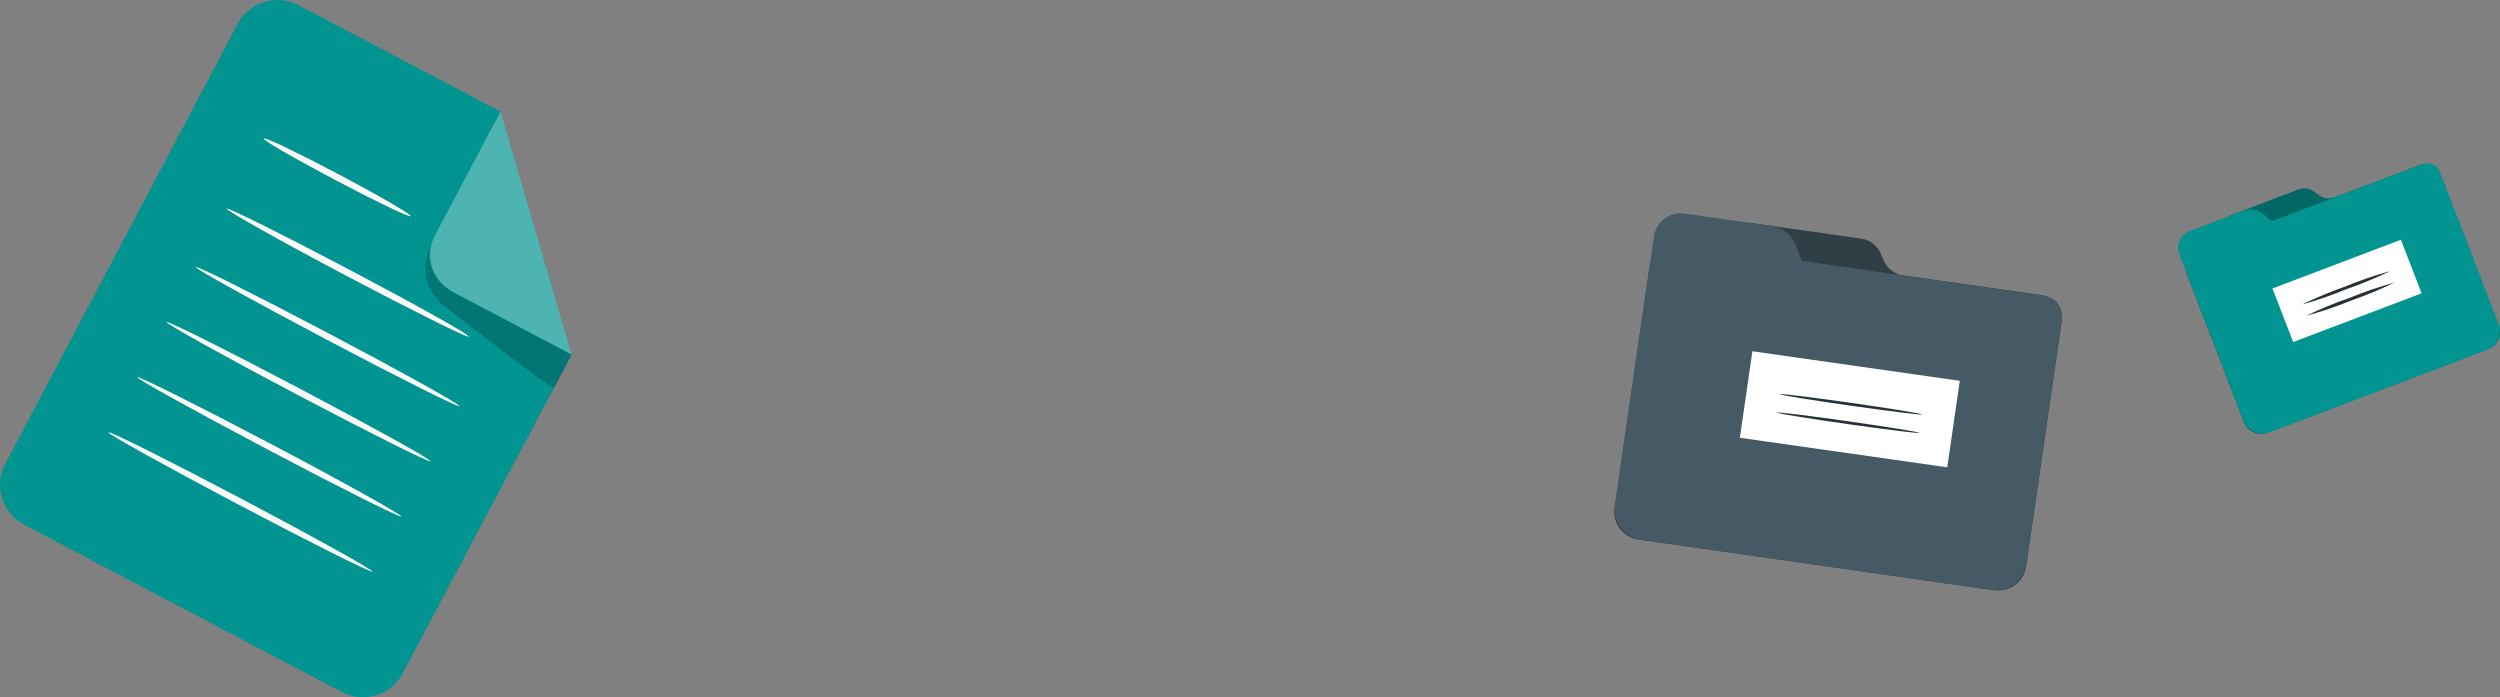 <svg width="398" height="111" viewBox="0 0 398 111" fill="none" xmlns="http://www.w3.org/2000/svg">
<rect x="0" y="0" width="398" height="111" fill="#808080" stroke="none"/>
<path d="M54.434 110.18L3.817 83.518C2.985 83.081 2.247 82.484 1.647 81.761C1.046 81.038 0.594 80.204 0.317 79.306C0.04 78.409 -0.057 77.466 0.032 76.531C0.12 75.595 0.393 74.687 0.834 73.857L37.824 3.815C38.714 2.139 40.233 0.883 42.048 0.321C43.864 -0.24 45.827 -0.061 47.511 0.82L79.68 17.758L91 56.449L64.121 107.185C63.23 108.861 61.711 110.117 59.896 110.679C58.081 111.24 56.117 111.06 54.434 110.18Z" fill="#029491"/>
<g opacity="0.3">
<path d="M79.68 17.757L69.255 37.456C68.434 39.019 68.266 40.843 68.786 42.529C69.307 44.216 70.475 45.629 72.034 46.458L91 56.448L79.68 17.757Z" fill="white"/>
</g>
<g opacity="0.2">
<path d="M68.548 39.322C67.77 40.821 67.528 42.539 67.862 44.194C68.196 45.848 69.086 47.339 70.385 48.419L70.934 48.873C73.179 50.63 87.937 62.126 88.204 61.749C88.471 61.373 90.999 56.449 90.999 56.449L72.033 46.458C72.033 46.458 67.323 43.792 68.548 39.322Z" fill="black"/>
</g>
<path d="M65.377 34.414C65.235 34.665 59.897 32.108 53.429 28.689C46.96 25.27 41.826 22.322 41.999 22.055C42.172 21.788 47.494 24.361 53.963 27.779C60.431 31.199 65.549 34.163 65.377 34.414Z" fill="#FAFAFA"/>
<path d="M74.61 53.594C74.484 53.845 65.739 49.501 55.094 43.886C44.45 38.272 35.94 33.457 36.066 33.206C36.191 32.955 44.936 37.299 55.581 42.914C66.226 48.528 74.751 53.28 74.61 53.594Z" fill="#FAFAFA"/>
<path d="M73.165 64.667C73.039 64.918 63.525 60.166 51.922 54.034C40.32 47.901 31.01 42.757 31.151 42.506C31.292 42.255 40.807 47.008 52.409 53.124C64.011 59.241 73.306 64.416 73.165 64.667Z" fill="#FAFAFA"/>
<path d="M68.535 73.434C68.394 73.685 58.879 68.933 47.277 62.816C35.674 56.7 26.38 51.524 26.521 51.273C26.662 51.022 36.161 55.774 47.763 61.891C59.366 68.007 68.692 73.183 68.535 73.434Z" fill="#FAFAFA"/>
<path d="M63.886 82.217C63.76 82.468 54.246 77.715 42.644 71.583C31.041 65.451 21.747 60.307 21.872 60.056C21.998 59.805 31.528 64.573 43.13 70.674C54.733 76.774 63.98 81.966 63.886 82.217Z" fill="#FAFAFA"/>
<path d="M59.271 90.983C59.13 91.234 49.615 86.482 38.029 80.365C26.442 74.249 17.116 69.073 17.257 68.823C17.398 68.572 26.897 73.324 38.5 79.44C50.102 85.557 59.396 90.732 59.271 90.983Z" fill="#FAFAFA"/>
<path d="M260.851 85.894C259.673 85.726 258.611 85.102 257.898 84.159C257.184 83.216 256.877 82.03 257.045 80.862L262.594 42.579C262.769 41.616 263.321 40.761 264.13 40.202C264.938 39.642 265.938 39.423 266.909 39.592L270.534 40.114C271.243 40.223 271.967 40.135 272.629 39.86C273.29 39.585 273.861 39.134 274.28 38.557L275.289 37.094C275.708 36.517 276.279 36.066 276.94 35.791C277.602 35.516 278.327 35.428 279.035 35.536L296.296 37.992C296.945 38.078 297.562 38.324 298.09 38.709C298.618 39.093 299.04 39.603 299.316 40.191L299.972 41.646C300.248 42.233 300.669 42.742 301.195 43.127C301.721 43.511 302.337 43.758 302.984 43.845L324.949 46.977C325.928 47.084 326.824 47.573 327.441 48.335C328.057 49.097 328.343 50.07 328.237 51.041L322.558 90.189C322.474 90.767 322.277 91.323 321.977 91.825C321.676 92.327 321.279 92.765 320.808 93.115C320.337 93.464 319.8 93.719 319.23 93.863C318.659 94.007 318.066 94.038 317.483 93.954L260.851 85.894Z" fill="#455A64"/>
<g opacity="0.3">
<path d="M260.851 85.894C259.673 85.726 258.611 85.102 257.898 84.159C257.184 83.216 256.877 82.03 257.045 80.862L262.594 42.579C262.769 41.616 263.321 40.761 264.13 40.202C264.938 39.642 265.938 39.423 266.909 39.592L270.534 40.114C271.243 40.223 271.967 40.135 272.629 39.86C273.29 39.585 273.861 39.134 274.28 38.557L275.289 37.094C275.708 36.517 276.279 36.066 276.94 35.791C277.602 35.516 278.327 35.428 279.035 35.536L296.296 37.992C296.945 38.078 297.562 38.324 298.09 38.709C298.618 39.093 299.04 39.603 299.316 40.191L299.972 41.646C300.248 42.233 300.669 42.742 301.195 43.127C301.721 43.511 302.337 43.758 302.984 43.845L324.949 46.977C325.928 47.084 326.824 47.573 327.441 48.335C328.057 49.097 328.343 50.07 328.237 51.041L322.558 90.189C322.474 90.767 322.277 91.323 321.977 91.825C321.676 92.327 321.279 92.765 320.808 93.115C320.337 93.464 319.8 93.719 319.23 93.863C318.659 94.007 318.066 94.038 317.483 93.954L260.851 85.894Z" fill="black"/>
</g>
<path d="M300.783 43.546L286.819 41.518L285.904 39.028C285.59 38.214 285.06 37.501 284.37 36.961C283.681 36.422 282.857 36.078 281.986 35.964L268.333 34.022C267.213 33.824 266.06 34.073 265.124 34.714C264.188 35.355 263.546 36.336 263.336 37.444L263.111 39.028L257.07 80.588C256.932 81.865 257.308 83.144 258.116 84.147C258.924 85.151 260.099 85.797 261.385 85.945L316.887 93.92C318.164 94.142 319.478 93.853 320.54 93.117C321.603 92.381 322.328 91.257 322.557 89.993L328.253 50.733C328.316 50.317 328.294 49.892 328.19 49.484C328.086 49.076 327.902 48.692 327.647 48.355C327.393 48.017 327.074 47.733 326.708 47.519C326.343 47.304 325.938 47.164 325.518 47.105L300.783 43.546Z" fill="#455A64"/>
<path d="M311.999 60.626L278.982 55.92L276.985 69.692L310.002 74.397L311.999 60.626Z" fill="white"/>
<path d="M306.013 65.982C306.013 66.102 300.904 65.477 294.639 64.587C288.373 63.697 283.307 62.876 283.333 62.748C283.359 62.619 288.442 63.252 294.708 64.142C300.973 65.032 306.031 65.862 306.013 65.982Z" fill="#263238"/>
<path d="M305.591 68.917C305.591 69.036 300.482 68.412 294.217 67.522C287.951 66.632 282.885 65.81 282.902 65.682C282.919 65.554 288.011 66.187 294.277 67.077C300.543 67.967 305.609 68.797 305.591 68.917Z" fill="#263238"/>
<path d="M361.042 68.883C360.679 69.019 360.292 69.082 359.904 69.07C359.516 69.057 359.134 68.969 358.78 68.81C358.427 68.651 358.109 68.424 357.844 68.143C357.578 67.862 357.372 67.532 357.236 67.171L348.087 43.469C347.983 43.169 347.939 42.851 347.958 42.535C347.977 42.218 348.059 41.907 348.2 41.622C348.34 41.337 348.536 41.082 348.776 40.871C349.016 40.661 349.295 40.5 349.598 40.397L351.842 39.541C352.281 39.376 352.666 39.095 352.957 38.728C353.247 38.362 353.432 37.924 353.49 37.462L353.594 36.307C353.647 35.843 353.829 35.402 354.12 35.035C354.411 34.668 354.8 34.388 355.242 34.227L365.909 30.171C366.31 30.018 366.744 29.965 367.17 30.019C367.596 30.073 368.002 30.231 368.352 30.48L369.214 31.104C369.563 31.351 369.968 31.508 370.393 31.562C370.817 31.616 371.249 31.564 371.648 31.412L385.25 26.278C385.848 26.03 386.52 26.027 387.12 26.269C387.72 26.511 388.198 26.979 388.452 27.57L397.807 51.812C397.945 52.172 398.01 52.556 397.998 52.941C397.986 53.325 397.897 53.704 397.737 54.055C397.576 54.406 397.348 54.722 397.064 54.984C396.779 55.247 396.445 55.451 396.081 55.586L361.042 68.883Z" fill="#029491"/>
<g opacity="0.3">
<path d="M361.041 68.883C360.678 69.019 360.291 69.082 359.903 69.07C359.515 69.057 359.134 68.969 358.78 68.81C358.427 68.651 358.108 68.424 357.843 68.143C357.577 67.862 357.371 67.532 357.235 67.171L348.087 43.469C347.982 43.169 347.938 42.851 347.957 42.534C347.977 42.217 348.059 41.907 348.199 41.622C348.339 41.337 348.535 41.081 348.775 40.871C349.015 40.661 349.294 40.5 349.597 40.397L351.841 39.541C352.28 39.375 352.666 39.094 352.956 38.728C353.246 38.362 353.431 37.924 353.489 37.462L353.593 36.306C353.646 35.842 353.828 35.402 354.119 35.035C354.411 34.667 354.799 34.388 355.241 34.227L365.909 30.171C366.31 30.017 366.743 29.965 367.169 30.019C367.595 30.073 368.001 30.231 368.351 30.479L369.214 31.104C369.563 31.351 369.967 31.508 370.392 31.562C370.816 31.616 371.248 31.564 371.647 31.412L385.249 26.278C385.847 26.03 386.519 26.027 387.119 26.269C387.719 26.511 388.197 26.979 388.451 27.57L397.806 51.812C397.945 52.172 398.01 52.555 397.998 52.94C397.986 53.325 397.896 53.704 397.736 54.055C397.575 54.406 397.347 54.722 397.063 54.984C396.778 55.247 396.444 55.451 396.08 55.585L361.041 68.883Z" fill="black"/>
</g>
<path d="M370.294 31.942L361.663 35.211L360.334 34.073C359.894 33.705 359.361 33.462 358.792 33.372C358.223 33.281 357.64 33.346 357.106 33.56L348.649 36.769C347.944 37.017 347.367 37.531 347.043 38.2C346.72 38.868 346.676 39.637 346.923 40.337L347.302 41.312L357.236 67.051C357.569 67.829 358.198 68.445 358.987 68.765C359.775 69.086 360.66 69.085 361.447 68.763L395.804 55.722C396.612 55.446 397.275 54.864 397.649 54.103C398.023 53.343 398.077 52.466 397.799 51.666L388.409 27.347C388.206 26.827 387.803 26.407 387.289 26.181C386.773 25.954 386.19 25.94 385.664 26.141L370.294 31.942Z" fill="#029491"/>
<path d="M382.226 38.165L361.778 45.927L365.071 54.454L385.519 46.692L382.226 38.165Z" fill="white"/>
<path d="M380.519 43.152C378.265 44.25 375.945 45.21 373.572 46.027C371.258 46.989 368.885 47.809 366.469 48.483C368.713 47.396 371.019 46.436 373.373 45.608C375.705 44.65 378.091 43.83 380.519 43.152Z" fill="#263238"/>
<path d="M381.22 44.975C378.976 46.061 376.67 47.018 374.316 47.841C371.976 48.795 369.582 49.61 367.144 50.28C369.398 49.182 371.719 48.222 374.091 47.405C376.416 46.453 378.796 45.641 381.22 44.975Z" fill="#263238"/>
</svg>
